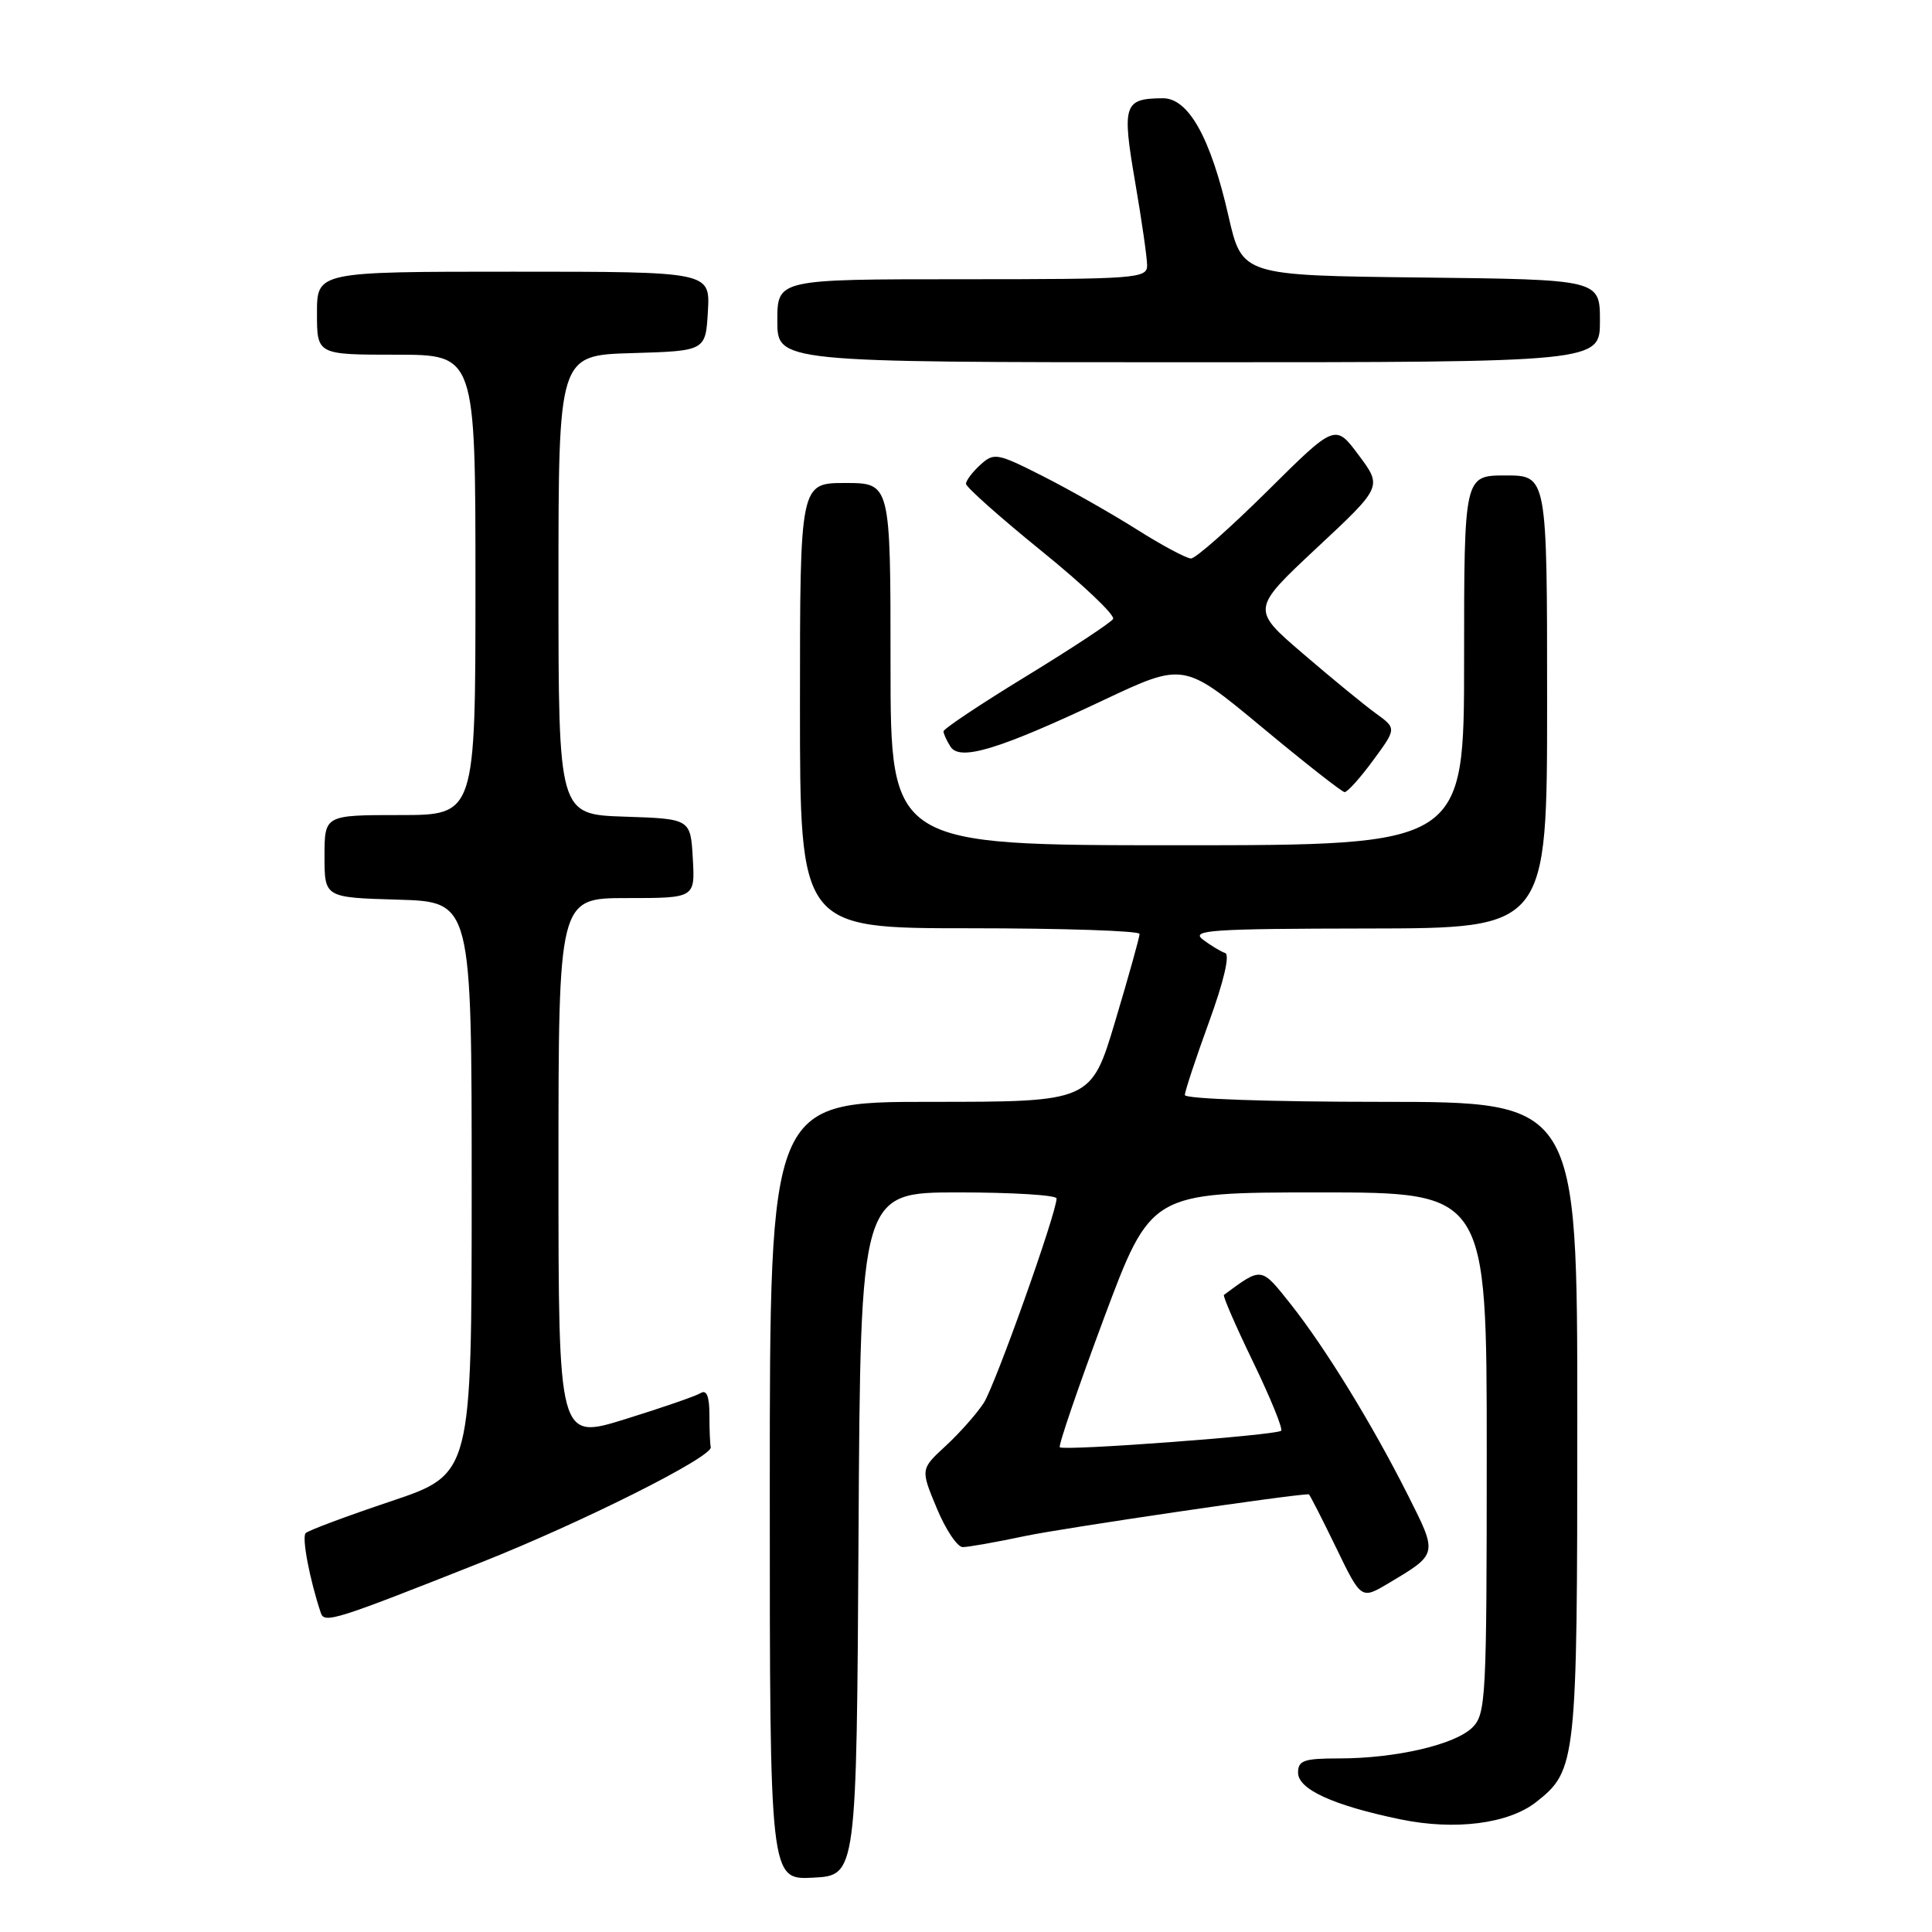 <?xml version="1.0" encoding="UTF-8" standalone="no"?>
<!DOCTYPE svg PUBLIC "-//W3C//DTD SVG 1.1//EN" "http://www.w3.org/Graphics/SVG/1.1/DTD/svg11.dtd" >
<svg xmlns="http://www.w3.org/2000/svg" xmlns:xlink="http://www.w3.org/1999/xlink" version="1.1" viewBox="0 0 256 256">
 <g >
 <path fill="currentColor"
d=" M 113.76 203.25 C 114.02 158.00 114.02 158.00 127.01 158.00 C 134.15 158.00 140.00 158.36 140.00 158.80 C 140.00 160.73 131.87 183.55 130.35 185.90 C 129.42 187.33 127.15 189.89 125.32 191.58 C 121.97 194.67 121.97 194.67 124.12 199.83 C 125.30 202.68 126.85 205.00 127.57 205.00 C 128.28 205.00 132.03 204.34 135.89 203.52 C 140.97 202.46 171.24 198.00 173.42 198.00 C 173.53 198.00 175.13 201.14 176.99 204.97 C 180.36 211.94 180.36 211.94 183.93 209.82 C 190.57 205.87 190.53 206.01 186.56 198.12 C 181.81 188.69 175.62 178.61 171.02 172.80 C 167.06 167.82 167.24 167.84 162.18 171.58 C 162.00 171.71 163.74 175.71 166.04 180.46 C 168.34 185.22 170.01 189.32 169.76 189.58 C 169.16 190.18 140.95 192.28 140.43 191.77 C 140.22 191.55 142.85 183.87 146.27 174.69 C 152.50 158.01 152.50 158.01 174.75 158.00 C 197.00 158.00 197.00 158.00 197.00 192.50 C 197.00 225.03 196.89 227.11 195.11 228.89 C 192.83 231.17 184.95 233.00 177.45 233.00 C 172.77 233.00 172.00 233.27 172.00 234.89 C 172.00 237.10 176.69 239.24 185.60 241.08 C 192.81 242.57 199.89 241.66 203.55 238.78 C 208.89 234.58 209.00 233.56 209.00 188.03 C 209.00 146.00 209.00 146.00 183.00 146.00 C 168.30 146.00 157.00 145.61 157.00 145.10 C 157.00 144.61 158.44 140.25 160.20 135.42 C 162.16 130.04 162.99 126.50 162.34 126.28 C 161.76 126.09 160.43 125.28 159.39 124.50 C 157.73 123.24 160.42 123.06 181.25 123.03 C 205.00 123.00 205.00 123.00 205.00 93.00 C 205.00 63.00 205.00 63.00 199.50 63.00 C 194.00 63.00 194.00 63.00 194.00 87.50 C 194.00 112.00 194.00 112.00 156.00 112.00 C 118.00 112.00 118.00 112.00 118.00 88.00 C 118.00 64.00 118.00 64.00 112.00 64.00 C 106.00 64.00 106.00 64.00 106.00 93.50 C 106.00 123.00 106.00 123.00 128.50 123.00 C 140.88 123.00 151.00 123.34 151.00 123.75 C 151.00 124.16 149.56 129.34 147.79 135.25 C 144.58 146.00 144.58 146.00 123.29 146.00 C 102.00 146.00 102.00 146.00 102.00 197.55 C 102.00 249.10 102.00 249.10 107.75 248.80 C 113.50 248.50 113.50 248.50 113.76 203.25 Z  M 63.67 207.06 C 77.17 201.71 94.48 193.02 94.18 191.75 C 94.08 191.34 94.00 189.40 94.00 187.44 C 94.00 185.04 93.63 184.11 92.86 184.58 C 92.24 184.97 87.74 186.53 82.86 188.04 C 74.00 190.80 74.00 190.80 74.00 154.90 C 74.00 119.00 74.00 119.00 83.05 119.00 C 92.10 119.00 92.10 119.00 91.80 113.75 C 91.50 108.50 91.50 108.50 82.75 108.21 C 74.00 107.92 74.00 107.92 74.00 77.50 C 74.00 47.07 74.00 47.07 83.75 46.79 C 93.50 46.50 93.50 46.50 93.80 41.25 C 94.10 36.00 94.10 36.00 68.05 36.00 C 42.00 36.00 42.00 36.00 42.00 41.50 C 42.00 47.00 42.00 47.00 52.50 47.00 C 63.00 47.00 63.00 47.00 63.00 77.50 C 63.00 108.00 63.00 108.00 53.00 108.00 C 43.00 108.00 43.00 108.00 43.00 113.46 C 43.00 118.93 43.00 118.93 52.75 119.21 C 62.50 119.50 62.50 119.50 62.50 157.42 C 62.50 195.33 62.50 195.33 51.82 198.92 C 45.95 200.89 40.85 202.79 40.50 203.15 C 39.97 203.70 41.03 209.30 42.51 213.72 C 42.98 215.15 44.37 214.71 63.67 207.06 Z  M 181.94 100.76 C 185.06 96.52 185.06 96.52 182.28 94.51 C 180.75 93.40 176.42 89.85 172.65 86.61 C 165.79 80.73 165.79 80.73 174.47 72.61 C 183.16 64.50 183.16 64.50 180.04 60.32 C 176.93 56.14 176.93 56.14 167.93 65.07 C 162.97 69.98 158.43 74.00 157.82 74.00 C 157.21 74.00 153.96 72.26 150.59 70.13 C 147.23 68.01 141.62 64.83 138.14 63.07 C 132.11 60.02 131.71 59.95 129.90 61.59 C 128.86 62.54 128.00 63.67 128.00 64.11 C 128.00 64.54 132.51 68.55 138.02 73.02 C 143.53 77.48 147.79 81.53 147.49 82.02 C 147.19 82.50 142.01 85.92 135.97 89.61 C 129.94 93.29 125.01 96.58 125.02 96.91 C 125.02 97.23 125.44 98.14 125.94 98.93 C 127.17 100.89 132.35 99.32 146.18 92.79 C 156.85 87.76 156.85 87.76 167.18 96.33 C 172.85 101.05 177.80 104.93 178.16 104.96 C 178.53 104.98 180.23 103.09 181.94 100.76 Z  M 212.00 42.52 C 212.00 37.04 212.00 37.04 188.29 36.77 C 164.58 36.50 164.58 36.50 162.78 28.63 C 160.42 18.25 157.48 12.99 154.07 13.02 C 148.92 13.05 148.65 13.85 150.40 24.05 C 151.28 29.16 152.00 34.17 152.00 35.18 C 152.00 36.89 150.54 37.00 127.50 37.00 C 103.00 37.00 103.00 37.00 103.00 42.50 C 103.00 48.00 103.00 48.00 157.50 48.00 C 212.00 48.00 212.00 48.00 212.00 42.52 Z "/>
</g>
</svg>